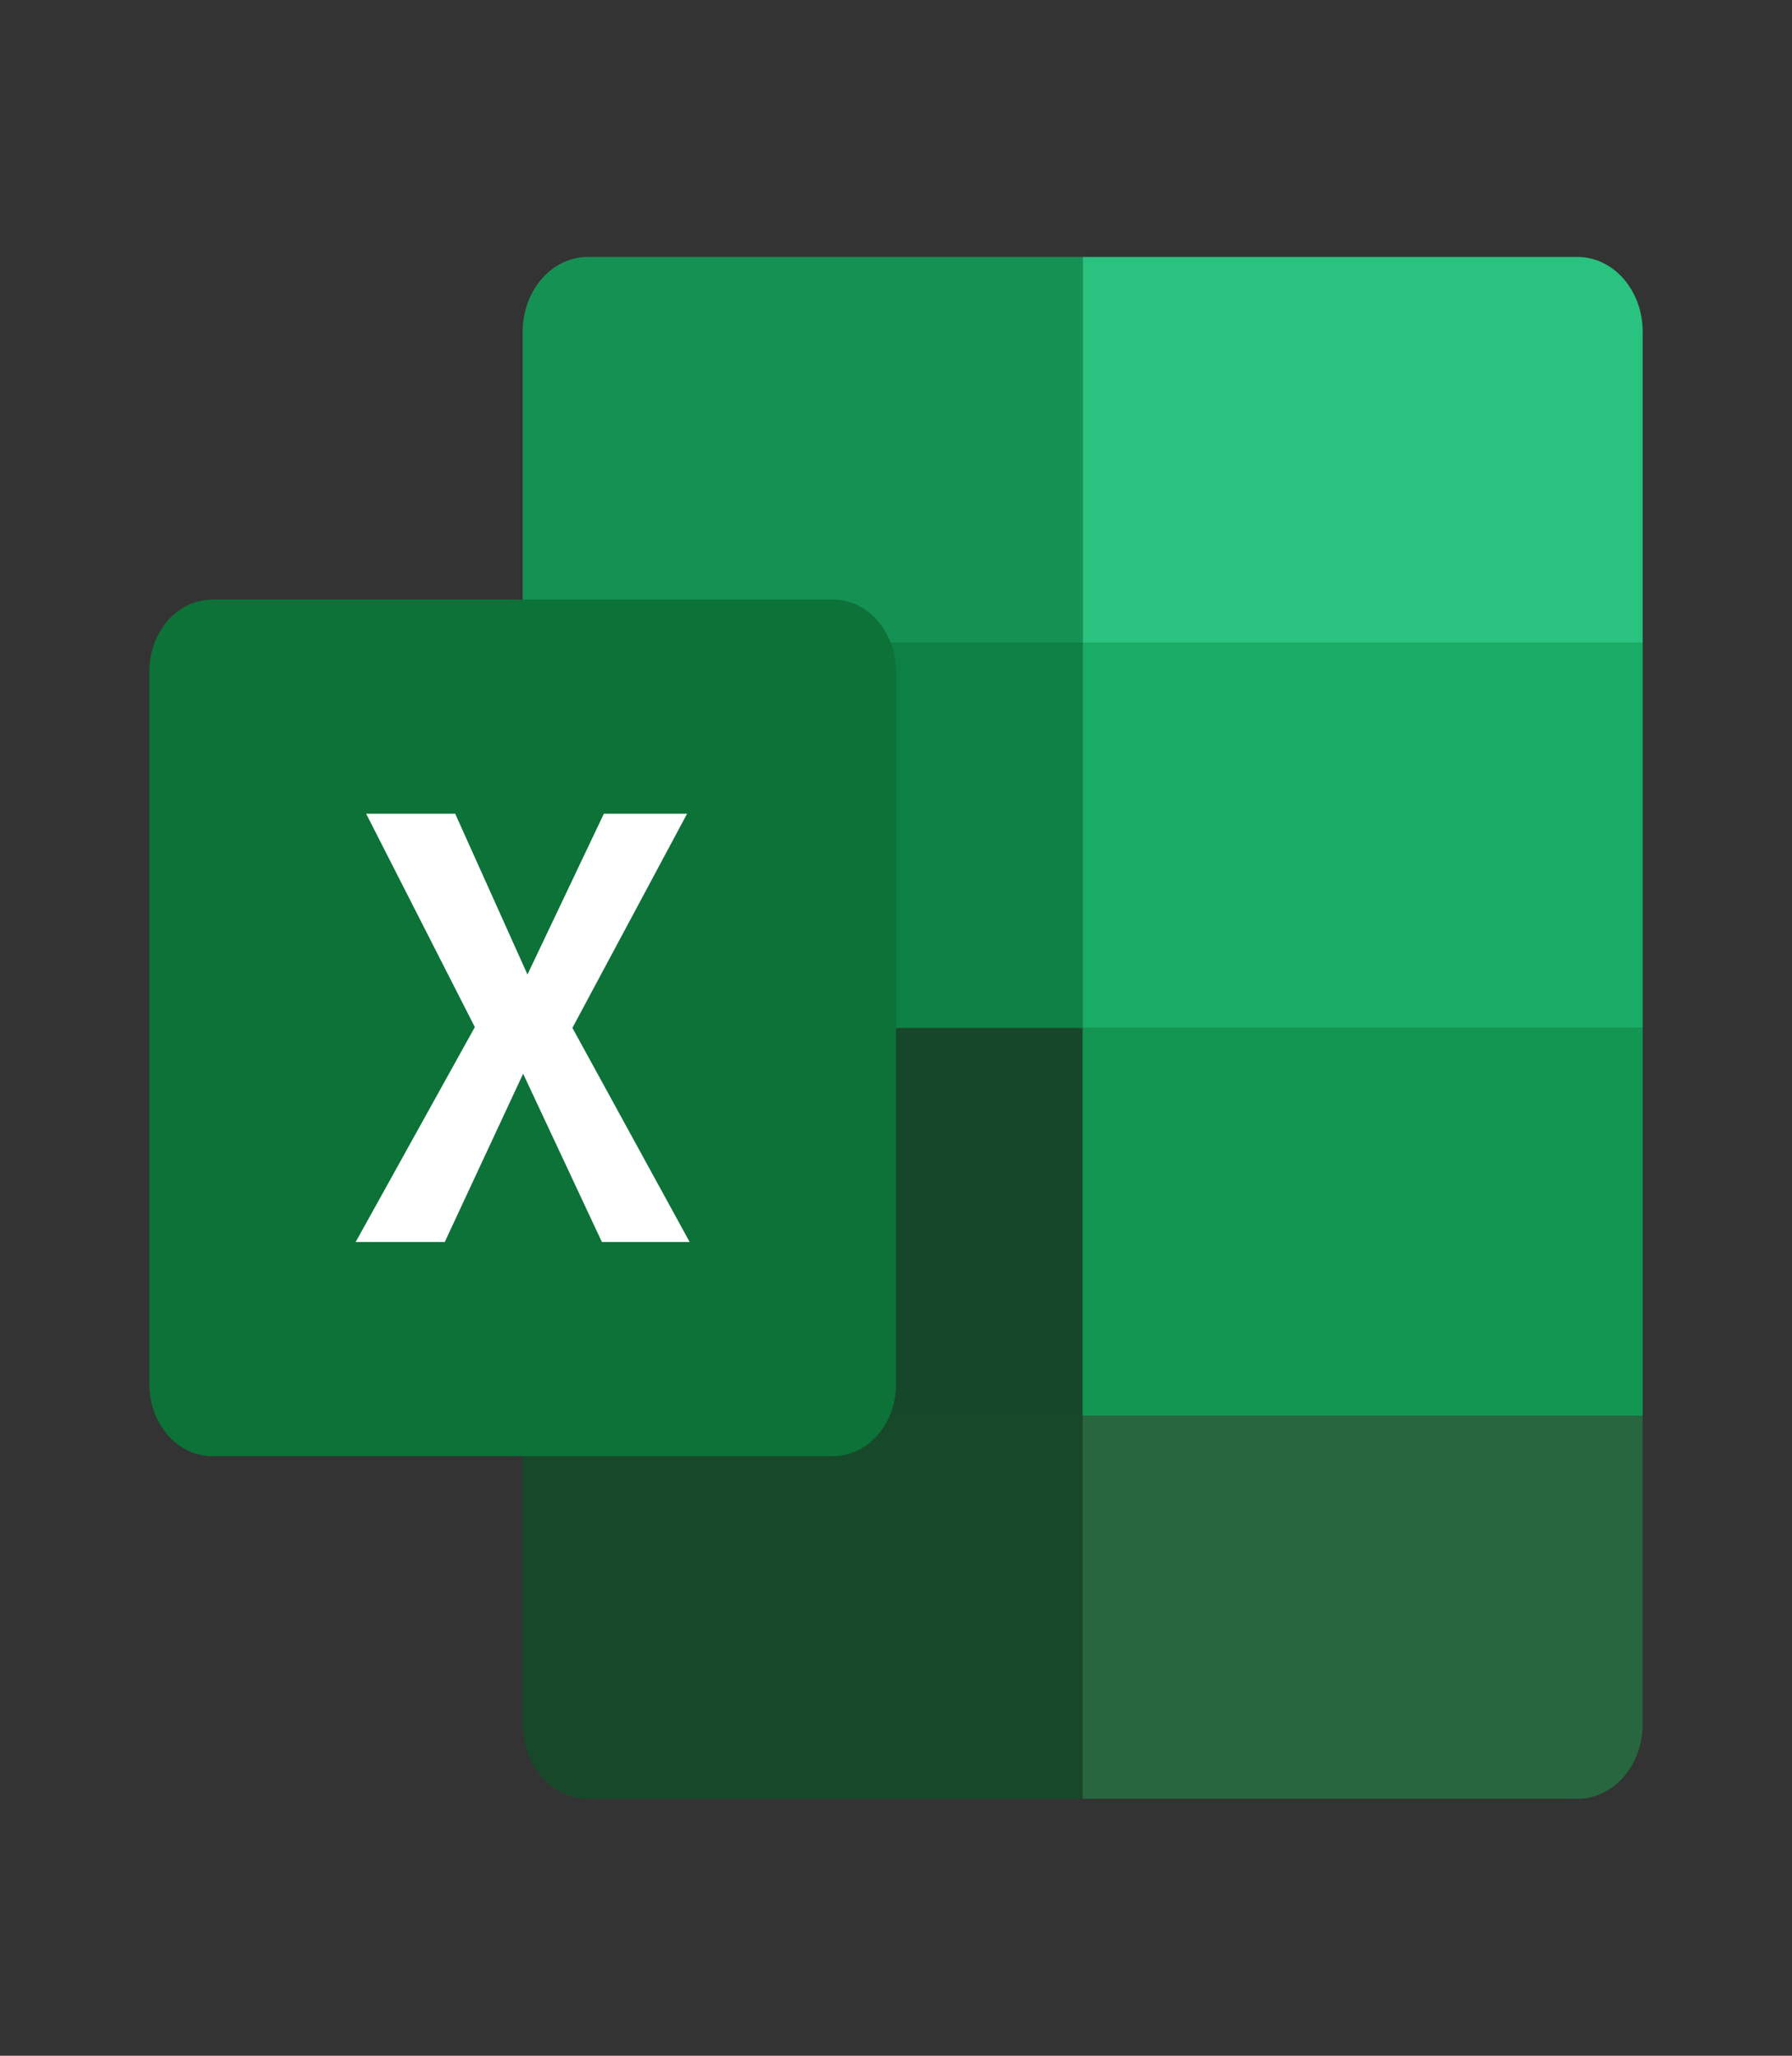 <?xml version="1.0" encoding="UTF-8"?>
<svg xmlns="http://www.w3.org/2000/svg" xmlns:xlink="http://www.w3.org/1999/xlink" width="150px" height="172px" viewBox="0 0 150 172" version="1.1">
<rect x="0" y="0" width="150" height="172" fill="#333333" stroke="none"/>
<g id="surface1">
<path style=" stroke:none;fill-rule:nonzero;fill:rgb(8.627%,56.863%,32.941%);fill-opacity:1;" d="M 90.625 21.5 L 49.199 21.5 C 46.191 21.5 43.75 24.297 43.75 27.75 L 43.75 53.762 L 90.625 53.762 Z M 90.625 21.5 "/>
<path style=" stroke:none;fill-rule:nonzero;fill:rgb(9.412%,28.235%,16.471%);fill-opacity:1;" d="M 43.75 118.445 L 43.75 144.25 C 43.75 147.703 46.191 150.5 49.195 150.5 L 90.625 150.5 L 90.625 118.445 Z M 43.75 118.445 "/>
<path style=" stroke:none;fill-rule:nonzero;fill:rgb(4.706%,50.196%,27.059%);fill-opacity:1;" d="M 43.75 53.762 L 90.625 53.762 L 90.625 86.02 L 43.75 86.02 Z M 43.75 53.762 "/>
<path style=" stroke:none;fill-rule:nonzero;fill:rgb(9.02%,27.843%,16.471%);fill-opacity:1;" d="M 43.75 86.02 L 90.625 86.02 L 90.625 118.445 L 43.75 118.445 Z M 43.75 86.02 "/>
<path style=" stroke:none;fill-rule:nonzero;fill:rgb(16.078%,76.078%,49.804%);fill-opacity:1;" d="M 132.051 21.5 L 90.625 21.5 L 90.625 53.762 L 137.5 53.762 L 137.5 27.75 C 137.5 24.297 135.059 21.5 132.051 21.5 Z M 132.051 21.5 "/>
<path style=" stroke:none;fill-rule:nonzero;fill:rgb(15.294%,40%,24.706%);fill-opacity:1;" d="M 90.625 118.445 L 90.625 150.5 L 132.055 150.5 C 135.059 150.5 137.5 147.703 137.5 144.254 L 137.5 118.445 Z M 90.625 118.445 "/>
<path style=" stroke:none;fill-rule:nonzero;fill:rgb(9.804%,67.451%,39.608%);fill-opacity:1;" d="M 90.625 53.762 L 137.5 53.762 L 137.5 86.02 L 90.625 86.02 Z M 90.625 53.762 "/>
<path style=" stroke:none;fill-rule:nonzero;fill:rgb(7.059%,58.824%,32.157%);fill-opacity:1;" d="M 90.625 86.02 L 137.5 86.02 L 137.5 118.445 L 90.625 118.445 Z M 90.625 86.02 "/>
<path style=" stroke:none;fill-rule:nonzero;fill:rgb(4.706%,44.706%,21.961%);fill-opacity:1;" d="M 69.746 121.832 L 17.754 121.832 C 14.852 121.832 12.5 119.137 12.5 115.809 L 12.5 56.191 C 12.5 52.863 14.852 50.168 17.754 50.168 L 69.746 50.168 C 72.648 50.168 75 52.863 75 56.191 L 75 115.809 C 75 119.137 72.648 121.832 69.746 121.832 Z M 69.746 121.832 "/>
<path style=" stroke:none;fill-rule:nonzero;fill:rgb(100%,100%,100%);fill-opacity:1;" d="M 30.648 68.082 L 38.102 68.082 L 44.152 81.535 L 50.547 68.082 L 57.512 68.082 L 47.914 86 L 57.73 103.918 L 50.383 103.918 L 43.789 89.836 L 37.227 103.918 L 29.77 103.918 L 39.746 85.934 Z M 30.648 68.082 "/>
</g>
</svg>
